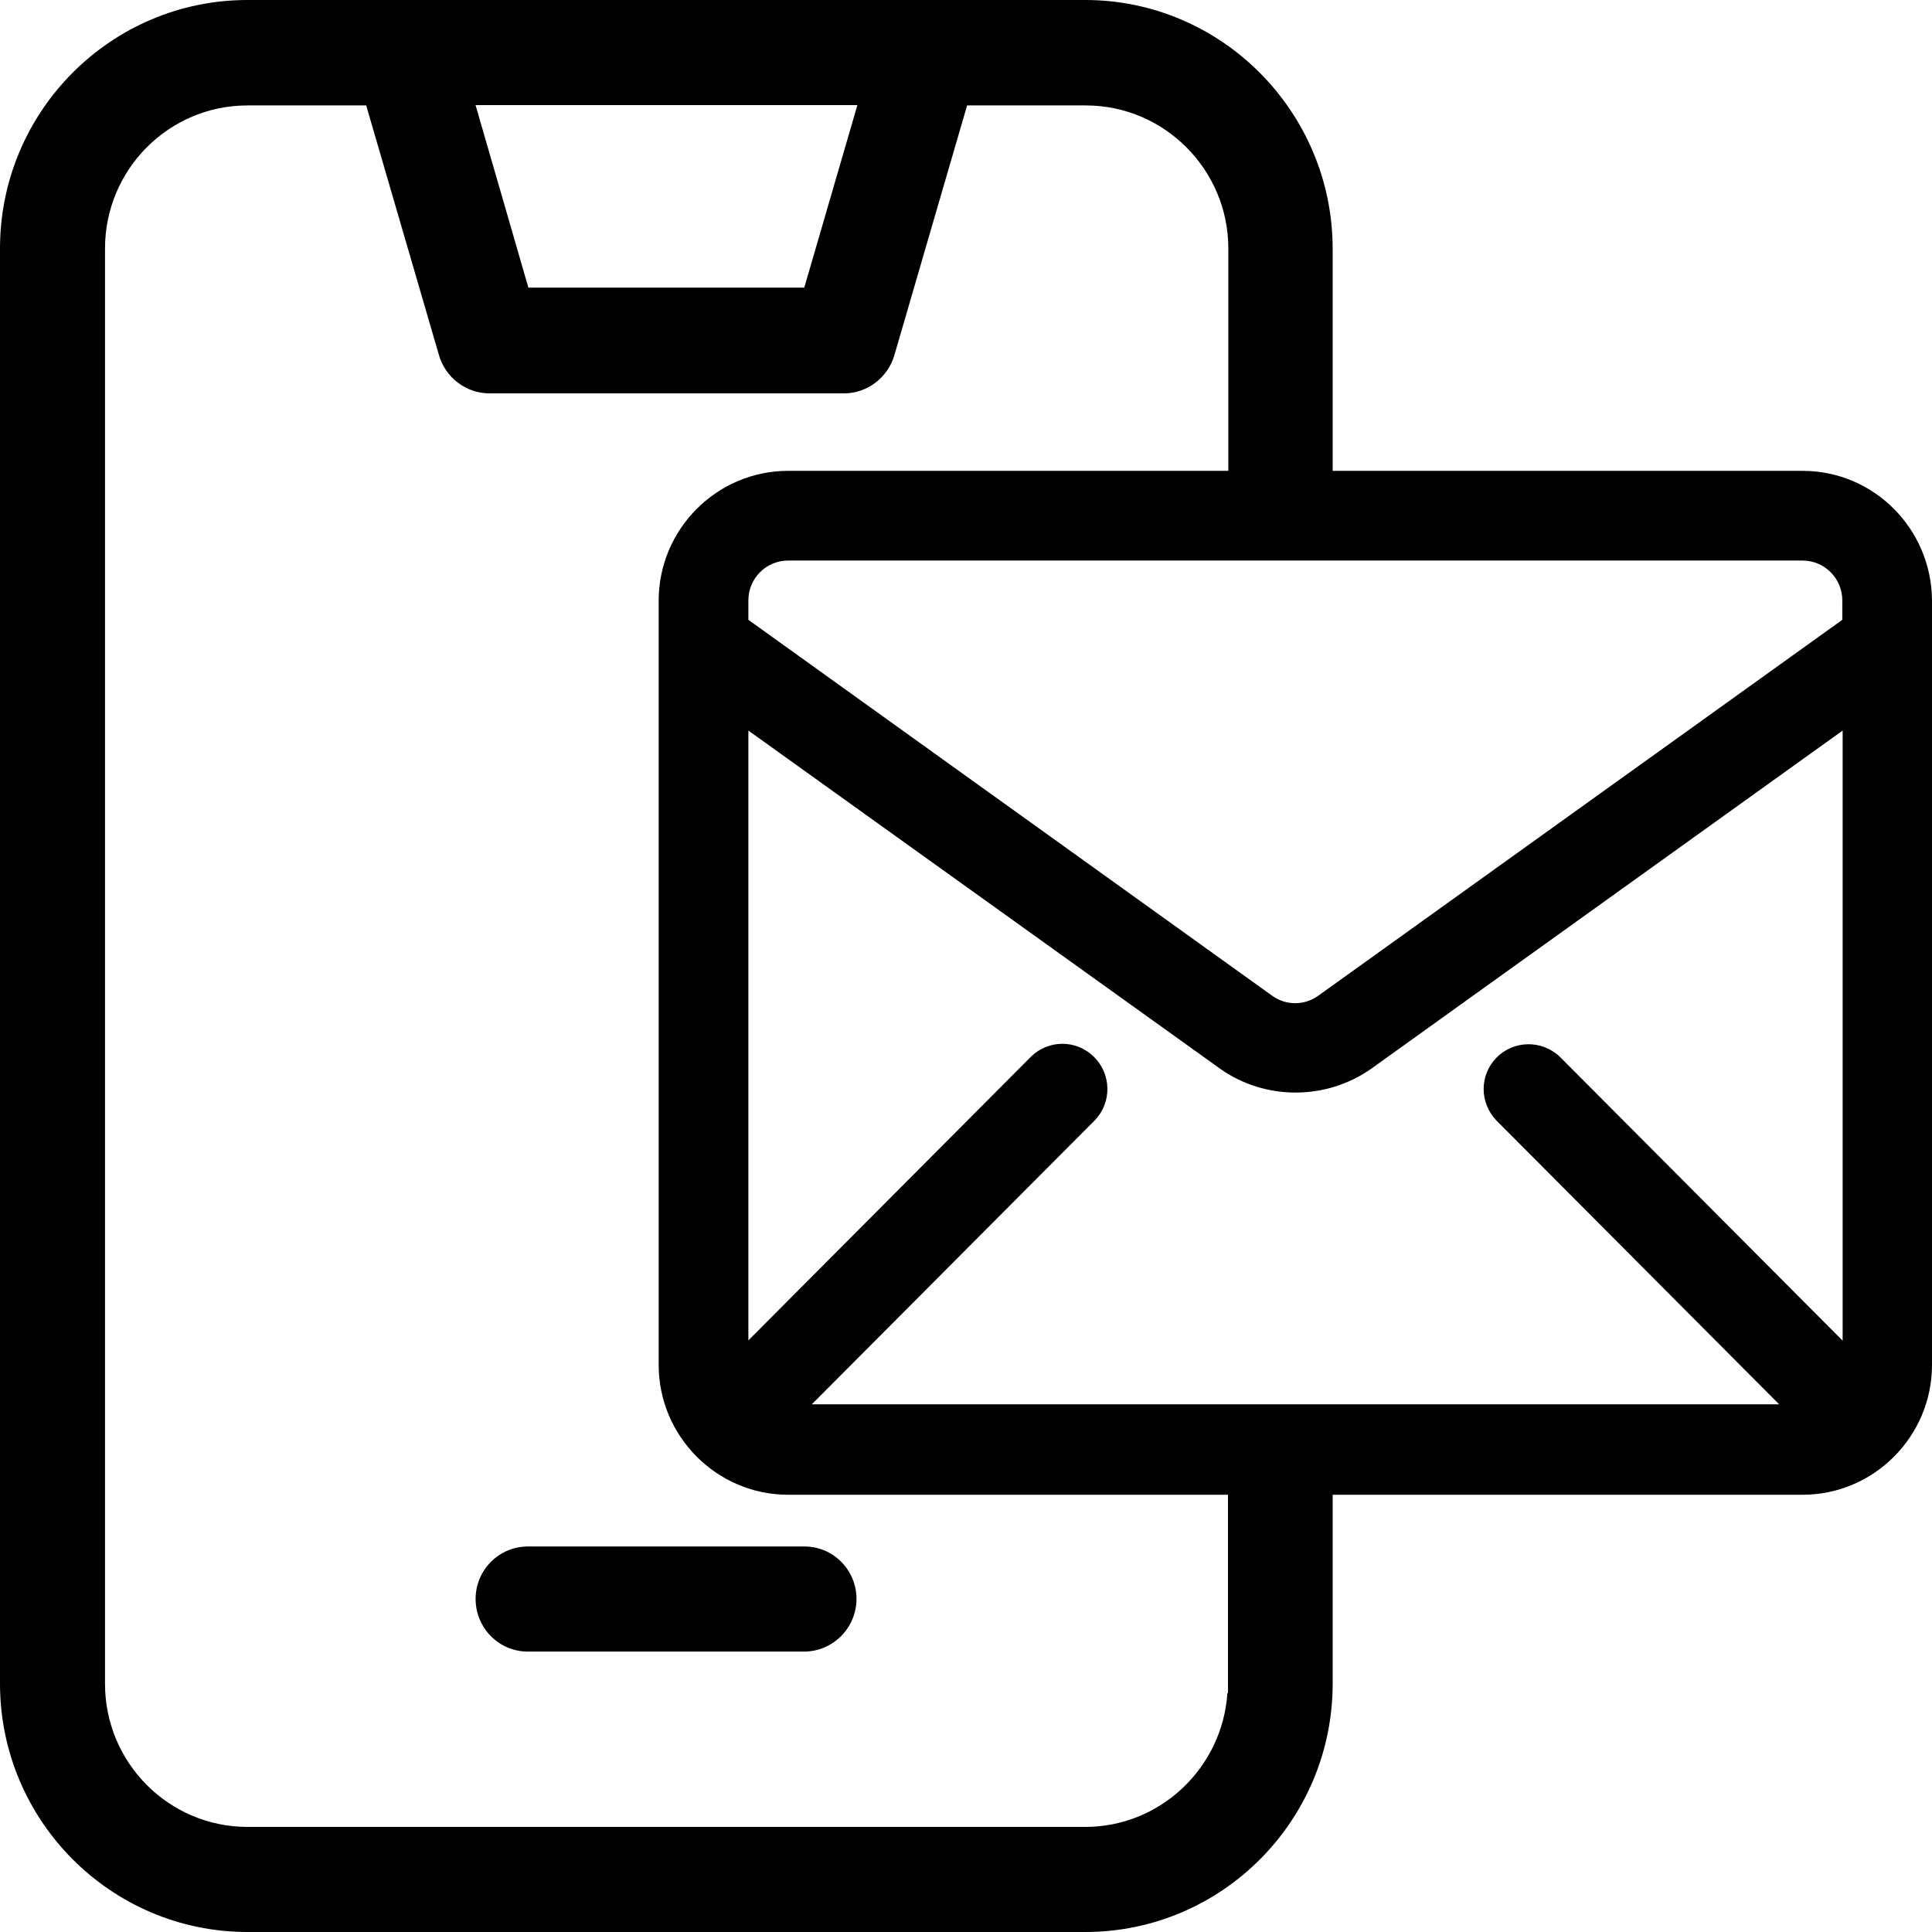 <svg width="28" height="28" viewBox="0 0 28 28" fill="none" xmlns="http://www.w3.org/2000/svg">
<path d="M6.893 23.172C6.893 23.595 7.232 23.936 7.649 23.936H11.652C12.073 23.936 12.413 23.59 12.413 23.172C12.413 22.754 12.073 22.408 11.652 22.413H7.649C7.232 22.413 6.893 22.754 6.893 23.172Z" fill="black"/>
<path d="M26.125 6.824H19.314V3.601C19.31 1.614 17.698 0 15.728 0H3.587C1.608 0 0 1.614 0 3.601V24.399C0 26.386 1.608 28 3.587 28H15.728C17.707 28 19.314 26.386 19.314 24.399V21.663H26.125C27.158 21.663 28 20.817 28 19.78V8.706C27.995 7.665 27.158 6.824 26.125 6.824ZM26.7 8.701V8.983L19.106 14.43C19.006 14.502 18.889 14.539 18.771 14.539C18.653 14.539 18.535 14.502 18.436 14.43L10.846 8.983V8.701C10.846 8.383 11.104 8.124 11.421 8.124H26.125C26.442 8.124 26.7 8.383 26.7 8.701ZM12.426 1.523L11.656 4.169H7.658L6.892 1.523H12.426ZM17.797 24.54H17.788C17.716 25.618 16.819 26.477 15.728 26.477H3.587C2.45 26.477 1.522 25.55 1.522 24.404V3.601C1.522 2.459 2.445 1.528 3.587 1.528H5.307L6.363 5.151C6.458 5.474 6.757 5.701 7.092 5.701H12.232C12.567 5.701 12.866 5.474 12.961 5.151L14.016 1.528H15.737C16.873 1.528 17.802 2.459 17.802 3.601V6.824H11.421C10.389 6.824 9.546 7.669 9.546 8.706V19.78C9.546 20.817 10.389 21.663 11.421 21.663H17.797V24.54ZM26.705 19.43L22.607 15.316C22.344 15.066 21.932 15.075 21.683 15.334C21.565 15.457 21.502 15.616 21.502 15.784C21.502 15.953 21.57 16.116 21.687 16.239L25.785 20.353H11.765L15.868 16.235C16.117 15.975 16.108 15.562 15.85 15.312C15.596 15.066 15.198 15.066 14.944 15.312L10.846 19.426V10.588L17.689 15.493C18.336 15.948 19.215 15.948 19.867 15.493L26.705 10.588V19.43Z" fill="black"/>
</svg>
